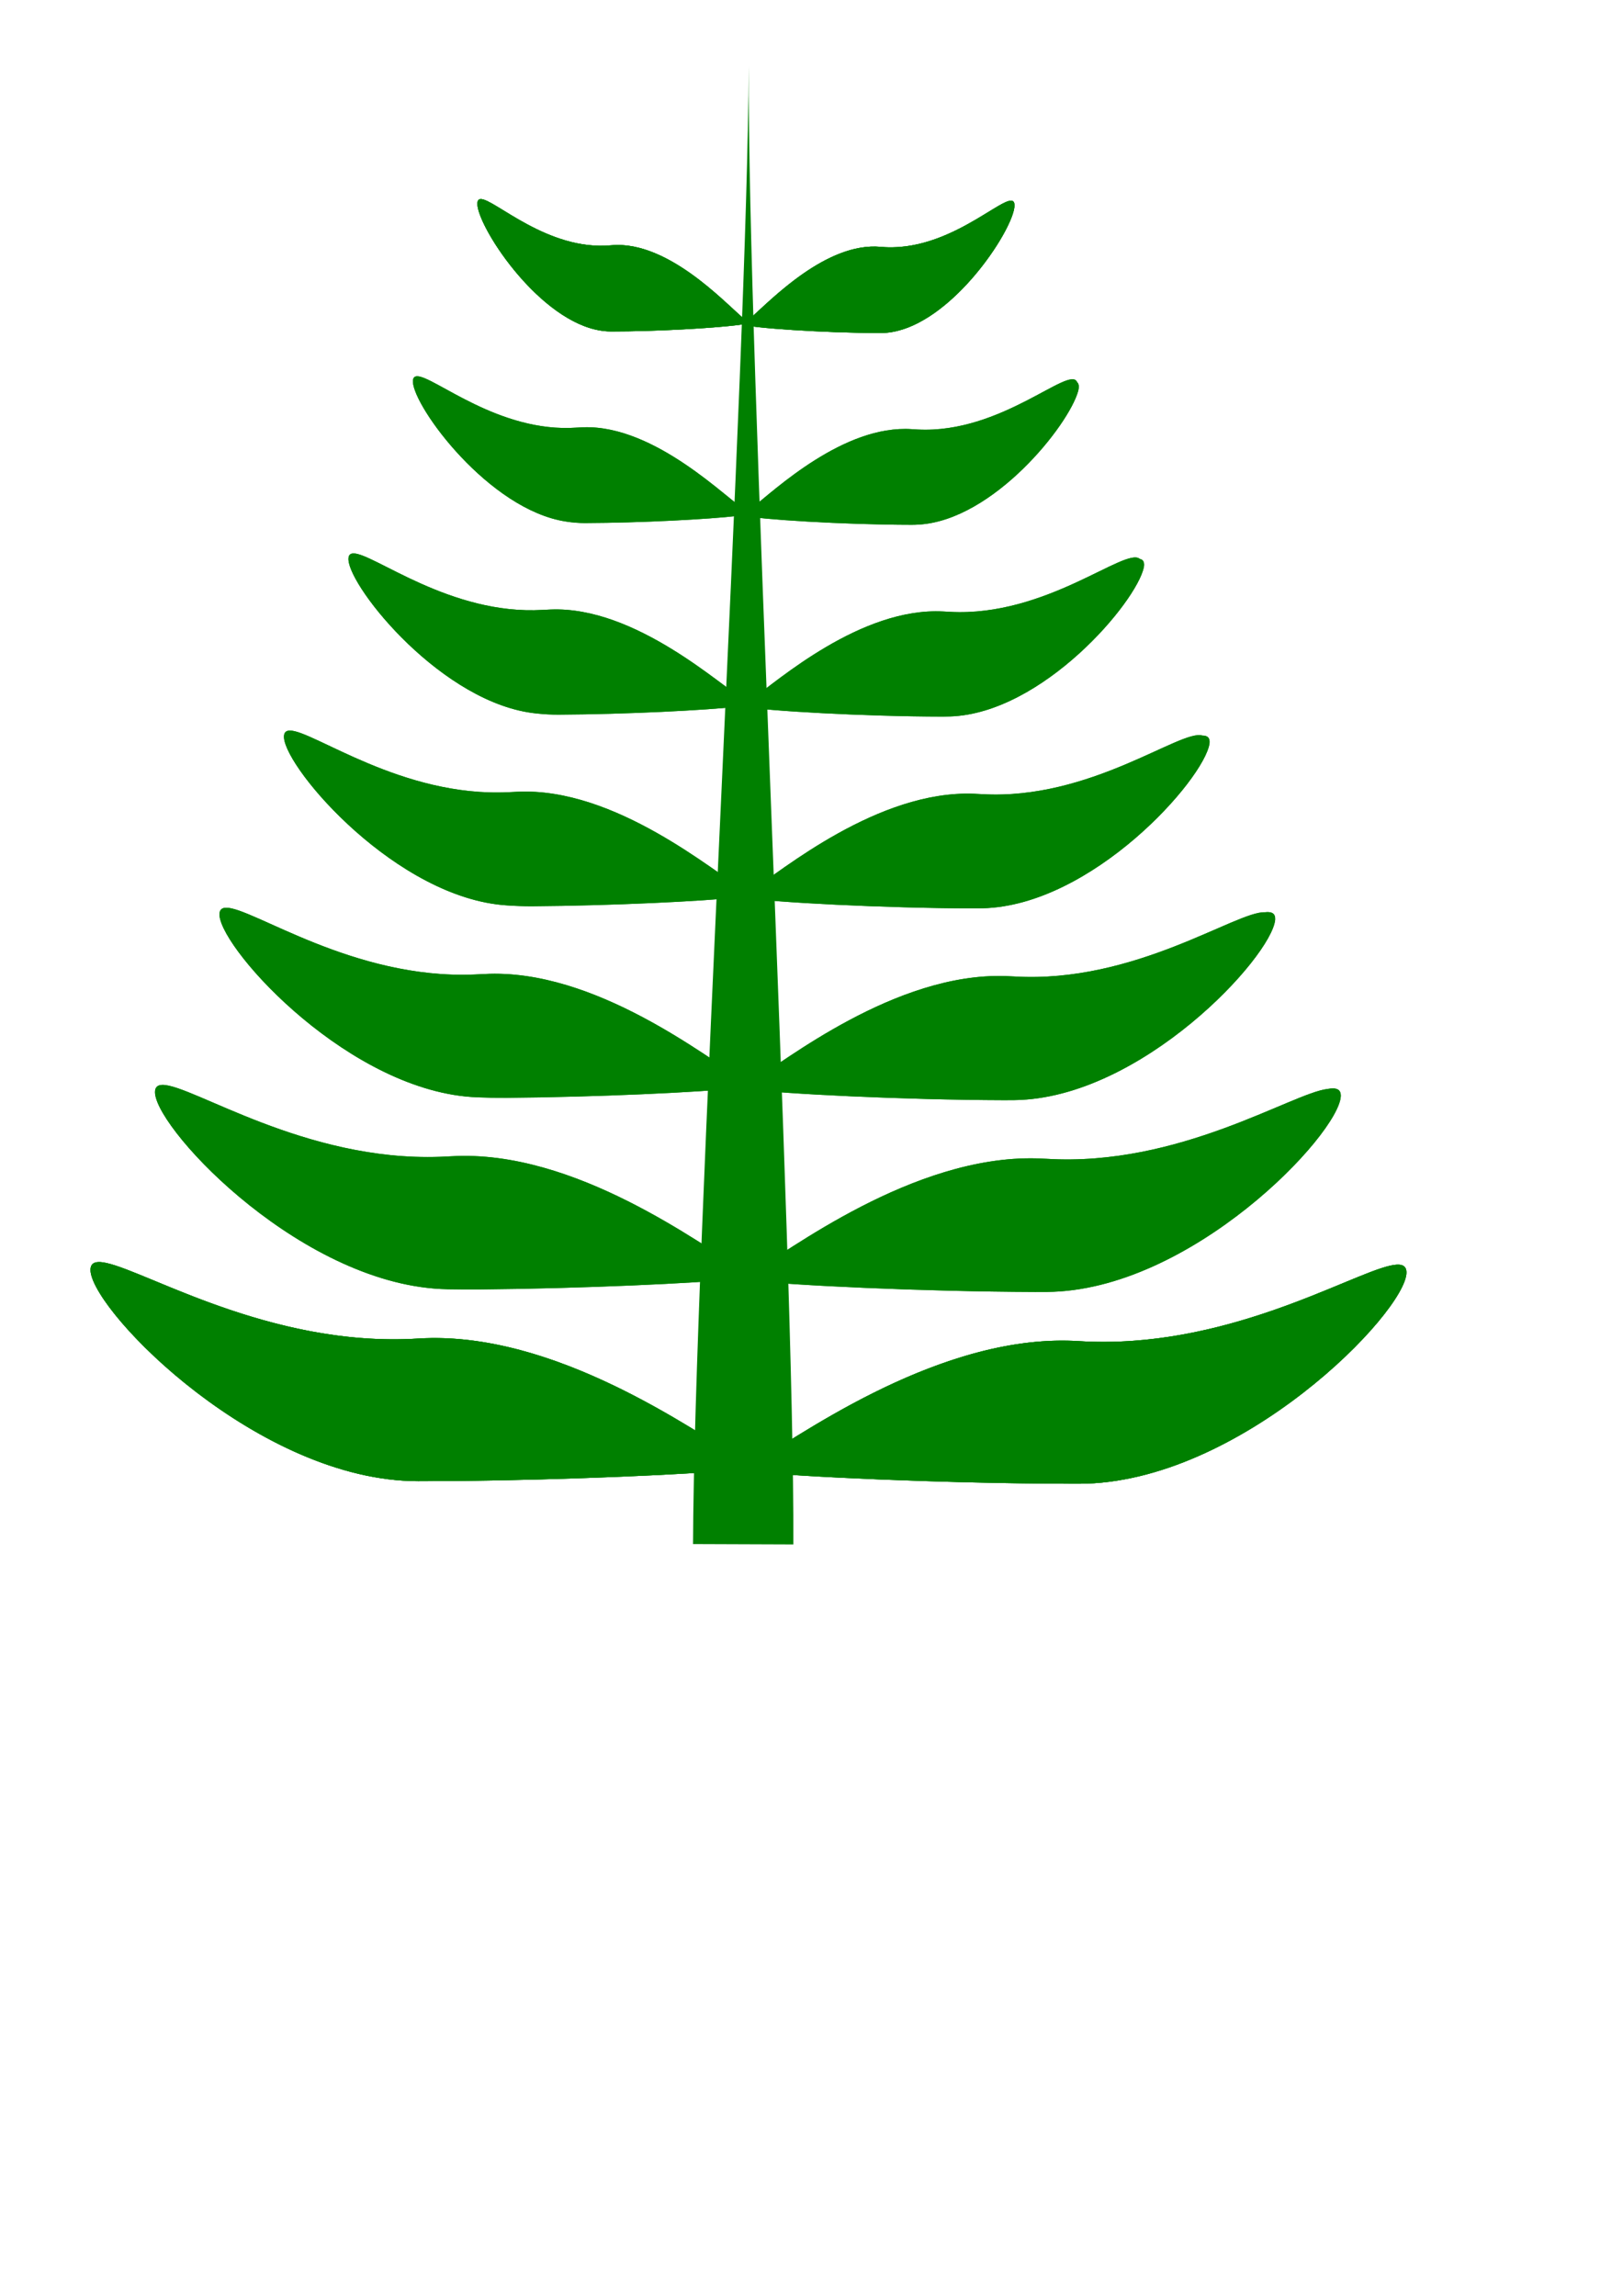 <?xml version="1.0" encoding="UTF-8" standalone="no"?>
<!-- Created with Inkscape (http://www.inkscape.org/) -->

<svg
   width="210mm"
   height="297mm"
   viewBox="0 0 210 297"
   version="1.1"
   id="svg7381"
   sodipodi:docname="5 227.svg"
   inkscape:version="1.2.1 (9c6d41e410, 2022-07-14)"
   xmlns:inkscape="http://www.inkscape.org/namespaces/inkscape"
   xmlns:sodipodi="http://sodipodi.sourceforge.net/DTD/sodipodi-0.dtd"
   xmlns="http://www.w3.org/2000/svg"
   xmlns:svg="http://www.w3.org/2000/svg">
  <sodipodi:namedview
     id="namedview7383"
     pagecolor="#ffffff"
     bordercolor="#000000"
     borderopacity="0.25"
     inkscape:showpageshadow="2"
     inkscape:pageopacity="0.0"
     inkscape:pagecheckerboard="0"
     inkscape:deskcolor="#d1d1d1"
     inkscape:document-units="mm"
     showgrid="false"
     inkscape:zoom="0.74564394"
     inkscape:cx="332.59843"
     inkscape:cy="375.51435"
     inkscape:window-width="1920"
     inkscape:window-height="1017"
     inkscape:window-x="-8"
     inkscape:window-y="-8"
     inkscape:window-maximized="1"
     inkscape:current-layer="layer1" />
  <defs
     id="defs7378">
    <inkscape:path-effect
       effect="powerstroke"
       id="path-effect9208"
       is_visible="true"
       lpeversion="1"
       offset_points="0,6.49"
       not_jump="false"
       sort_points="true"
       interpolator_type="CubicBezierJohan"
       interpolator_beta="0.2"
       start_linecap_type="zerowidth"
       linejoin_type="extrp_arc"
       miter_limit="4"
       scale_width="1"
       end_linecap_type="zerowidth" />
    <inkscape:path-effect
       effect="fill_between_many"
       method="bsplinespiro"
       linkedpaths="#path9206,0,1"
       id="path-effect9210" />
  </defs>
  <g
     inkscape:label="Warstwa 1"
     inkscape:groupmode="layer"
     id="layer1">
    <path
       id="path7917"
       style="fill:#008000;stroke-width:1.3"
       d="M 12.792 163.265 C 12.081 163.272 11.707 163.579 11.71 164.29 C 11.729 169.385 33.242 191.613 54.113 191.613 C 69.667 191.613 88.966 190.8 95.709 190.111 C 98.078 190.837 121.395 191.948 139.576 191.948 C 160.447 191.948 181.961 169.72 181.98 164.625 C 181.999 159.566 162.947 174.963 139.576 173.496 C 121.223 172.344 102.367 186.637 97.199 189.369 C 93.332 187.868 73.443 171.948 54.113 173.162 C 34.029 174.422 17.134 163.228 12.792 163.265 z " />
    <path
       id="path7917-6"
       style="fill:#008000;stroke-width:0.646"
       d="m 62.21,25.756 c -0.29,0.004 -0.443,0.189 -0.442,0.619 0.008,3.078 8.788,16.506 17.307,16.506 6.348,0 14.225,-0.491 16.977,-0.908 0.967,0.439 10.484,1.11 17.905,1.11 8.519,0 17.299,-13.428 17.307,-16.506 0.008,-3.056 -7.769,6.245 -17.307,5.359 -7.491,-0.696 -15.187,7.938 -17.297,9.589 -1.578,-0.907 -9.696,-10.524 -17.586,-9.791 -8.197,0.762 -15.093,-6.001 -16.865,-5.978 z" />
    <g
       id="g9088">
      <path
         d="M 12.792 163.265 C 12.081 163.272 11.707 163.579 11.71 164.29 C 11.71 164.37 11.716 164.454 11.726 164.541 C 12.401 170.075 33.568 191.613 54.113 191.613 C 55.635 191.613 57.192 191.605 58.77 191.591 C 73.323 191.455 89.626 190.733 95.709 190.111 C 95.974 190.192 96.503 190.278 97.258 190.367 C 103.036 191.048 122.076 191.889 137.917 191.945 C 138.474 191.947 139.028 191.948 139.576 191.948 C 160.447 191.948 181.961 169.72 181.98 164.625 C 181.984 163.626 181.245 163.425 179.876 163.733 C 174.31 164.987 158.334 174.674 139.576 173.496 C 139.11 173.467 138.644 173.448 138.178 173.438 C 120.274 173.063 102.236 186.706 97.199 189.369 C 96.869 189.241 96.424 189.009 95.872 188.691 C 89.947 185.28 71.796 172.052 54.113 173.162 C 53.578 173.195 53.046 173.22 52.517 173.236 C 33.139 173.834 17.019 163.229 12.792 163.265 Z"
         style="fill:#008000;stroke-width:1.3"
         id="path9074" />
      <path
         d="M 21.028 140.347 C 20.392 140.353 20.055 140.634 20.053 141.286 C 20.053 141.358 20.058 141.434 20.067 141.514 C 20.63 146.597 39.509 166.479 57.934 166.784 C 59.315 166.81 60.726 166.818 62.155 166.806 C 75.262 166.693 90.046 166.021 95.652 165.437 C 95.915 165.499 96.394 165.566 97.057 165.635 C 102.033 166.275 119.486 167.088 133.923 167.135 C 134.428 167.136 134.93 167.135 135.428 167.132 C 154.062 167.023 173.231 146.77 173.486 141.814 C 173.516 140.902 172.914 140.667 171.774 140.874 C 167.137 141.42 152.583 150.966 135.409 149.91 C 134.987 149.884 134.564 149.866 134.141 149.854 C 118.057 149.434 101.832 162.047 97.193 164.658 C 96.886 164.58 96.487 164.41 96.003 164.163 C 90.811 161.174 74.404 148.637 58.391 149.584 C 57.906 149.612 57.423 149.635 56.943 149.652 C 39.429 150.278 24.846 140.313 21.028 140.347 Z"
         style="fill:#008000;stroke-width:1.3"
         id="path9076" />
      <path
         d="M 29.265 117.429 C 28.703 117.434 28.403 117.69 28.397 118.282 C 28.396 118.346 28.4 118.414 28.407 118.486 C 28.859 123.119 45.45 141.345 61.755 141.955 C 62.995 142.007 64.26 142.031 65.539 142.021 C 77.201 141.93 90.467 141.308 95.594 140.763 C 95.856 140.807 96.285 140.854 96.856 140.903 C 101.03 141.503 116.896 142.287 129.93 142.324 C 130.383 142.326 130.833 142.323 131.28 142.316 C 147.676 142.098 164.502 123.82 164.992 119.003 C 165.049 118.178 164.584 117.909 163.672 118.014 C 159.964 117.854 146.832 127.258 131.242 126.324 C 130.863 126.301 130.484 126.284 130.104 126.271 C 115.84 125.804 101.427 137.388 97.187 139.946 C 96.903 139.918 96.55 139.811 96.135 139.636 C 91.674 137.068 77.011 125.223 62.668 126.006 C 62.234 126.03 61.801 126.051 61.369 126.069 C 45.719 126.721 32.673 117.397 29.265 117.429 Z"
         style="fill:#008000;stroke-width:1.3"
         id="path9078" />
      <path
         d="M 37.501 94.51 C 37.014 94.515 36.751 94.746 36.741 95.277 C 36.74 95.335 36.742 95.395 36.747 95.458 C 37.088 99.641 51.391 116.21 65.576 117.125 C 66.675 117.204 67.794 117.243 68.923 117.236 C 79.14 117.168 90.888 116.596 95.537 116.089 C 95.797 116.114 96.177 116.141 96.655 116.17 C 100.028 116.73 114.306 117.486 125.937 117.514 C 126.337 117.515 126.736 117.51 127.132 117.499 C 141.291 117.173 155.772 100.87 156.499 96.192 C 156.581 95.453 156.254 95.152 155.57 95.155 C 152.791 94.287 141.081 103.55 127.075 102.738 C 126.739 102.718 126.404 102.702 126.067 102.687 C 113.623 102.175 101.022 112.729 97.18 115.235 C 96.92 115.256 96.613 115.211 96.266 115.108 C 92.538 112.963 79.619 101.808 66.946 102.429 C 66.561 102.447 66.178 102.466 65.796 102.485 C 52.008 103.165 40.5 94.481 37.501 94.51 Z"
         style="fill:#008000;stroke-width:1.3"
         id="path9080" />
      <path
         d="M 45.737 71.592 C 45.324 71.596 45.099 71.802 45.084 72.273 C 45.083 72.323 45.084 72.375 45.087 72.43 C 45.317 76.163 57.332 91.076 69.397 92.296 C 70.356 92.401 71.328 92.456 72.307 92.451 C 81.079 92.406 91.309 91.884 95.48 91.414 C 95.738 91.421 96.068 91.429 96.454 91.438 C 99.025 91.957 111.716 92.685 121.944 92.704 C 122.292 92.704 122.638 92.698 122.984 92.683 C 134.905 92.248 147.043 77.92 148.005 73.381 C 148.113 72.729 147.924 72.394 147.468 72.296 C 145.618 70.72 135.33 79.842 122.907 79.152 C 122.616 79.136 122.323 79.12 122.031 79.103 C 111.406 78.546 100.618 88.07 97.174 90.523 C 96.937 90.594 96.676 90.612 96.398 90.581 C 93.402 88.857 82.226 78.394 71.224 78.851 C 70.889 78.865 70.555 78.881 70.222 78.901 C 58.298 79.608 48.328 71.565 45.737 71.592 Z"
         style="fill:#008000;stroke-width:1.3"
         id="path9082" />
      <path
         d="M 53.974 48.674 C 53.635 48.678 53.447 48.857 53.428 49.269 C 53.426 49.311 53.426 49.356 53.428 49.402 C 53.546 52.685 63.273 65.942 73.218 67.467 C 74.036 67.599 74.862 67.668 75.691 67.666 C 83.018 67.643 91.73 67.172 95.423 66.74 C 95.679 66.728 95.959 66.716 96.253 66.706 C 98.022 67.185 109.126 67.884 117.95 67.894 C 118.246 67.894 118.541 67.885 118.836 67.867 C 128.52 67.323 138.313 54.97 139.511 50.57 C 139.646 50.005 139.594 49.636 139.366 49.436 C 138.445 47.153 129.579 56.134 118.74 55.566 C 118.492 55.553 118.243 55.538 117.994 55.52 C 109.189 54.916 100.213 63.41 97.168 65.812 C 96.954 65.933 96.74 66.013 96.529 66.053 C 94.266 64.751 84.834 54.98 75.501 55.273 C 75.217 55.282 74.932 55.297 74.649 55.318 C 64.588 56.052 56.155 48.649 53.974 48.674 Z"
         style="fill:#008000;stroke-width:1.3"
         id="path9084" />
      <path
         d="M 62.21 25.756 C 61.946 25.759 61.796 25.913 61.772 26.265 C 61.769 26.299 61.768 26.336 61.768 26.375 C 61.775 29.208 69.213 40.807 77.039 42.637 C 77.716 42.796 78.397 42.881 79.075 42.881 C 84.957 42.881 92.151 42.459 95.365 42.066 C 95.62 42.035 95.85 42.004 96.052 41.973 C 97.019 42.412 106.536 43.083 113.957 43.083 C 114.2 43.083 114.444 43.072 114.687 43.051 C 122.134 42.398 129.583 32.02 131.017 27.759 C 131.178 27.28 131.263 26.879 131.264 26.577 C 131.272 23.587 123.828 32.426 114.573 31.98 C 114.368 31.97 114.163 31.955 113.957 31.936 C 106.972 31.287 99.808 38.751 97.162 41.101 C 96.971 41.271 96.803 41.414 96.66 41.525 C 95.129 40.645 87.441 31.565 79.779 31.695 C 79.544 31.7 79.309 31.712 79.075 31.734 C 70.878 32.495 63.982 25.733 62.21 25.756 Z"
         style="fill:#008000;stroke-width:1.3"
         id="path9086" />
    </g>
    <g
       id="g9140">
      <path
         d="M 12.792 163.265 C 12.081 163.272 11.707 163.579 11.71 164.29 C 11.71 164.37 11.716 164.454 11.726 164.541 C 12.401 170.075 33.568 191.613 54.113 191.613 C 55.635 191.613 57.192 191.605 58.77 191.591 C 73.323 191.455 89.626 190.733 95.709 190.111 C 95.974 190.192 96.503 190.278 97.258 190.367 C 103.036 191.048 122.076 191.889 137.917 191.945 C 138.474 191.947 139.028 191.948 139.576 191.948 C 160.447 191.948 181.961 169.72 181.98 164.625 C 181.984 163.626 181.245 163.425 179.876 163.733 C 174.31 164.987 158.334 174.674 139.576 173.496 C 139.11 173.467 138.644 173.448 138.178 173.438 C 120.274 173.063 102.236 186.706 97.199 189.369 C 96.869 189.241 96.424 189.009 95.872 188.691 C 89.947 185.28 71.796 172.052 54.113 173.162 C 53.578 173.195 53.046 173.22 52.517 173.236 C 33.139 173.834 17.019 163.229 12.792 163.265 Z"
         style="fill:#008000;stroke-width:1.3"
         id="path9126" />
      <path
         d="M 21.028 140.347 C 20.392 140.353 20.055 140.634 20.053 141.286 C 20.053 141.358 20.058 141.434 20.067 141.514 C 20.63 146.597 39.509 166.479 57.934 166.784 C 59.315 166.81 60.726 166.818 62.155 166.806 C 75.262 166.693 90.046 166.021 95.652 165.437 C 95.915 165.499 96.394 165.566 97.057 165.635 C 102.033 166.275 119.486 167.088 133.923 167.135 C 134.428 167.136 134.93 167.135 135.428 167.132 C 154.062 167.023 173.231 146.77 173.486 141.814 C 173.516 140.902 172.914 140.667 171.774 140.874 C 167.137 141.42 152.583 150.966 135.409 149.91 C 134.987 149.884 134.564 149.866 134.141 149.854 C 118.057 149.434 101.832 162.047 97.193 164.658 C 96.886 164.58 96.487 164.41 96.003 164.163 C 90.811 161.174 74.404 148.637 58.391 149.584 C 57.906 149.612 57.423 149.635 56.943 149.652 C 39.429 150.278 24.846 140.313 21.028 140.347 Z"
         style="fill:#008000;stroke-width:1.3"
         id="path9128" />
      <path
         d="M 29.265 117.429 C 28.703 117.434 28.403 117.69 28.397 118.282 C 28.396 118.346 28.4 118.414 28.407 118.486 C 28.859 123.119 45.45 141.345 61.755 141.955 C 62.995 142.007 64.26 142.031 65.539 142.021 C 77.201 141.93 90.467 141.308 95.594 140.763 C 95.856 140.807 96.285 140.854 96.856 140.903 C 101.03 141.503 116.896 142.287 129.93 142.324 C 130.383 142.326 130.833 142.323 131.28 142.316 C 147.676 142.098 164.502 123.82 164.992 119.003 C 165.049 118.178 164.584 117.909 163.672 118.014 C 159.964 117.854 146.832 127.258 131.242 126.324 C 130.863 126.301 130.484 126.284 130.104 126.271 C 115.84 125.804 101.427 137.388 97.187 139.946 C 96.903 139.918 96.55 139.811 96.135 139.636 C 91.674 137.068 77.011 125.223 62.668 126.006 C 62.234 126.03 61.801 126.051 61.369 126.069 C 45.719 126.721 32.673 117.397 29.265 117.429 Z"
         style="fill:#008000;stroke-width:1.3"
         id="path9130" />
      <path
         d="M 37.501 94.51 C 37.014 94.515 36.751 94.746 36.741 95.277 C 36.74 95.335 36.742 95.395 36.747 95.458 C 37.088 99.641 51.391 116.21 65.576 117.125 C 66.675 117.204 67.794 117.243 68.923 117.236 C 79.14 117.168 90.888 116.596 95.537 116.089 C 95.797 116.114 96.177 116.141 96.655 116.17 C 100.028 116.73 114.306 117.486 125.937 117.514 C 126.337 117.515 126.736 117.51 127.132 117.499 C 141.291 117.173 155.772 100.87 156.499 96.192 C 156.581 95.453 156.254 95.152 155.57 95.155 C 152.791 94.287 141.081 103.55 127.075 102.738 C 126.739 102.718 126.404 102.702 126.067 102.687 C 113.623 102.175 101.022 112.729 97.18 115.235 C 96.92 115.256 96.613 115.211 96.266 115.108 C 92.538 112.963 79.619 101.808 66.946 102.429 C 66.561 102.447 66.178 102.466 65.796 102.485 C 52.008 103.165 40.5 94.481 37.501 94.51 Z"
         style="fill:#008000;stroke-width:1.3"
         id="path9132" />
      <path
         d="M 45.737 71.592 C 45.324 71.596 45.099 71.802 45.084 72.273 C 45.083 72.323 45.084 72.375 45.087 72.43 C 45.317 76.163 57.332 91.076 69.397 92.296 C 70.356 92.401 71.328 92.456 72.307 92.451 C 81.079 92.406 91.309 91.884 95.48 91.414 C 95.738 91.421 96.068 91.429 96.454 91.438 C 99.025 91.957 111.716 92.685 121.944 92.704 C 122.292 92.704 122.638 92.698 122.984 92.683 C 134.905 92.248 147.043 77.92 148.005 73.381 C 148.113 72.729 147.924 72.394 147.468 72.296 C 145.618 70.72 135.33 79.842 122.907 79.152 C 122.616 79.136 122.323 79.12 122.031 79.103 C 111.406 78.546 100.618 88.07 97.174 90.523 C 96.937 90.594 96.676 90.612 96.398 90.581 C 93.402 88.857 82.226 78.394 71.224 78.851 C 70.889 78.865 70.555 78.881 70.222 78.901 C 58.298 79.608 48.328 71.565 45.737 71.592 Z"
         style="fill:#008000;stroke-width:1.3"
         id="path9134" />
      <path
         d="M 53.974 48.674 C 53.635 48.678 53.447 48.857 53.428 49.269 C 53.426 49.311 53.426 49.356 53.428 49.402 C 53.546 52.685 63.273 65.942 73.218 67.467 C 74.036 67.599 74.862 67.668 75.691 67.666 C 83.018 67.643 91.73 67.172 95.423 66.74 C 95.679 66.728 95.959 66.716 96.253 66.706 C 98.022 67.185 109.126 67.884 117.95 67.894 C 118.246 67.894 118.541 67.885 118.836 67.867 C 128.52 67.323 138.313 54.97 139.511 50.57 C 139.646 50.005 139.594 49.636 139.366 49.436 C 138.445 47.153 129.579 56.134 118.74 55.566 C 118.492 55.553 118.243 55.538 117.994 55.52 C 109.189 54.916 100.213 63.41 97.168 65.812 C 96.954 65.933 96.74 66.013 96.529 66.053 C 94.266 64.751 84.834 54.98 75.501 55.273 C 75.217 55.282 74.932 55.297 74.649 55.318 C 64.588 56.052 56.155 48.649 53.974 48.674 Z"
         style="fill:#008000;stroke-width:1.3"
         id="path9136" />
      <path
         d="M 62.21 25.756 C 61.946 25.759 61.796 25.913 61.772 26.265 C 61.769 26.299 61.768 26.336 61.768 26.375 C 61.775 29.208 69.213 40.807 77.039 42.637 C 77.716 42.796 78.397 42.881 79.075 42.881 C 84.957 42.881 92.151 42.459 95.365 42.066 C 95.62 42.035 95.85 42.004 96.052 41.973 C 97.019 42.412 106.536 43.083 113.957 43.083 C 114.2 43.083 114.444 43.072 114.687 43.051 C 122.134 42.398 129.583 32.02 131.017 27.759 C 131.178 27.28 131.263 26.879 131.264 26.577 C 131.272 23.587 123.828 32.426 114.573 31.98 C 114.368 31.97 114.163 31.955 113.957 31.936 C 106.972 31.287 99.808 38.751 97.162 41.101 C 96.971 41.271 96.803 41.414 96.66 41.525 C 95.129 40.645 87.441 31.565 79.779 31.695 C 79.544 31.7 79.309 31.712 79.075 31.734 C 70.878 32.495 63.982 25.733 62.21 25.756 Z"
         style="fill:#008000;stroke-width:1.3"
         id="path9138" />
    </g>
    <path
       inkscape:original-d="M 0,0"
       inkscape:path-effect="#path-effect9210"
       d="M 96.161,199.774 96.871,8.516 Z"
       id="path9212"
       style="fill:#008000"
       class="UnoptimicedTransforms" />
    <path
       style="fill:#008000;fill-rule:nonzero;stroke:none;stroke-width:1.3"
       d="m 96.161,199.774 c 0,0 6.49,0.024 6.49,0.024 C 102.793,161.547 96.729,46.768 96.871,8.516 96.729,46.768 89.813,161.499 89.671,199.75 c 0,0 6.49,0.024 6.49,0.024 z"
       id="path9206"
       inkscape:path-effect="#path-effect9208"
       inkscape:original-d="M 96.16129,199.77419 96.870966,8.5161288"
       inkscape:linked-fill="path9212"
       class="UnoptimicedTransforms" />
  </g>
</svg>

